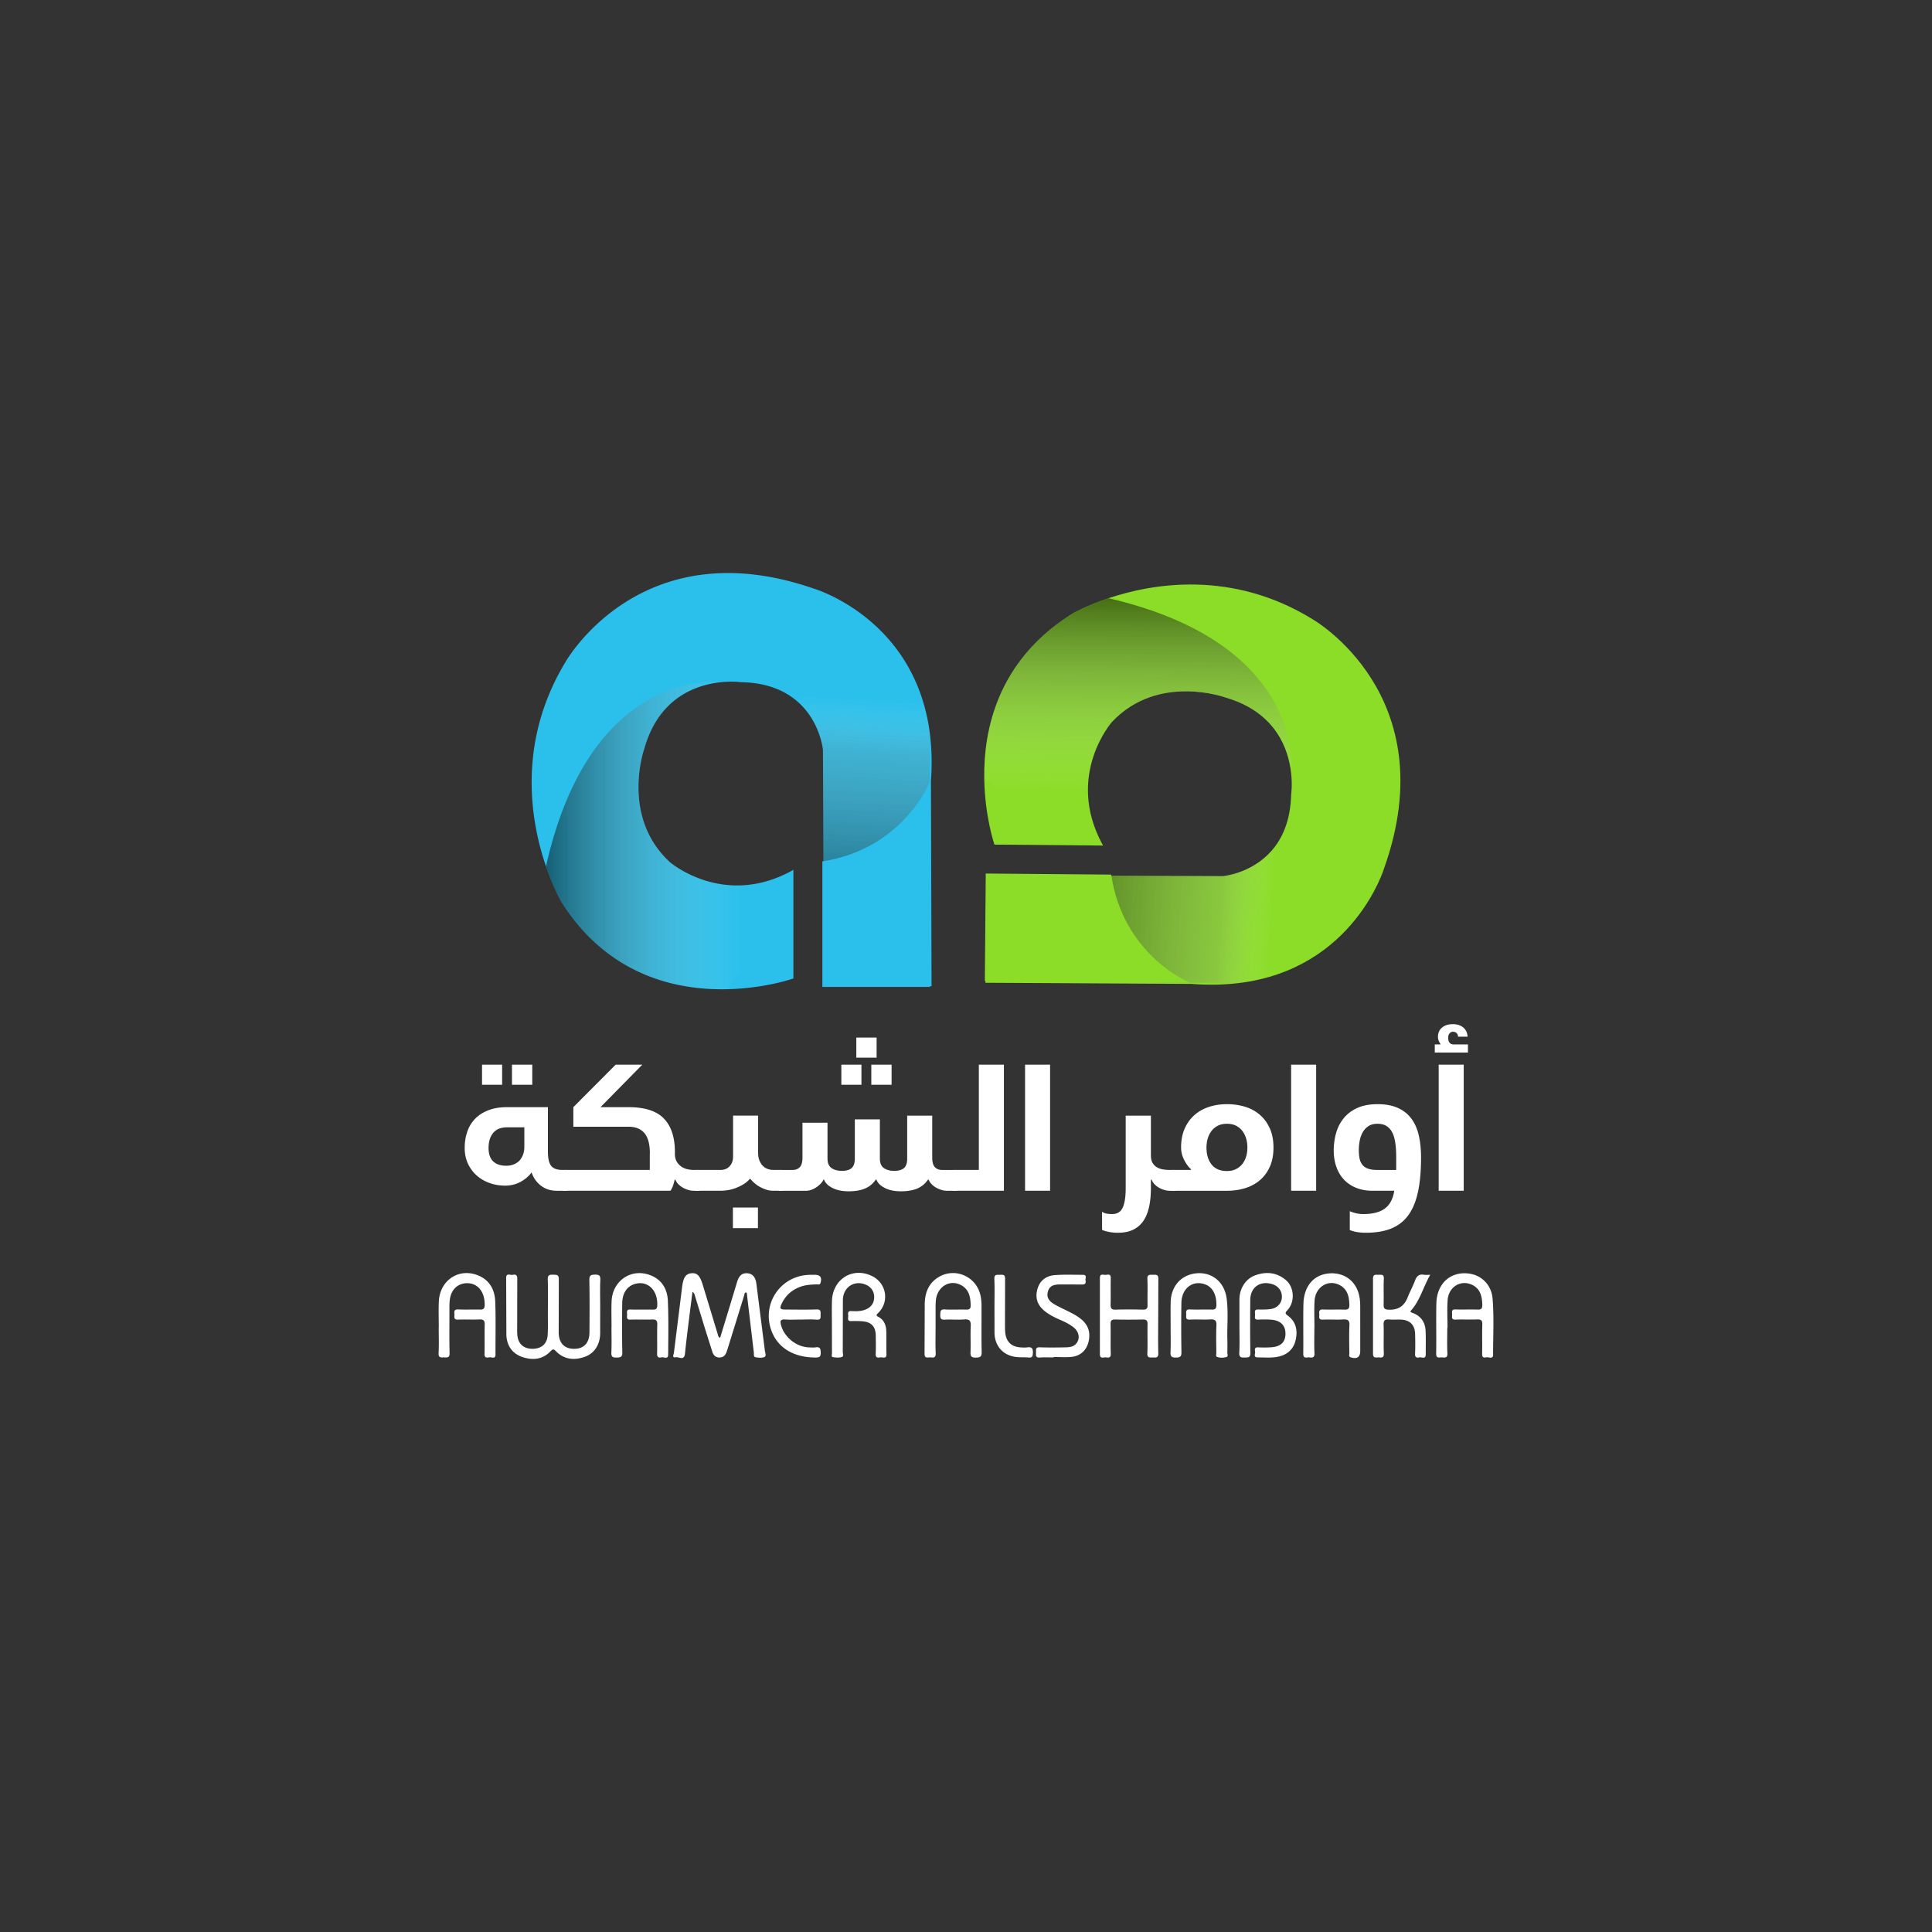 <svg xmlns="http://www.w3.org/2000/svg" xmlns:xlink="http://www.w3.org/1999/xlink" xmlns:v="https://vecta.io/nano" viewBox="0 0 1000 1000"><rect x="0" y="0" width="1000" height="1000" fill="#333333" stroke="none"/><style>.C,.G,.D,.F{mix-blend-mode:multiply}.A{isolation:isolate}</style><defs><linearGradient id="A" x1="441.91" y1="476.04" x2="450.54" y2="333.33" gradientUnits="userSpaceOnUse"><stop offset="0"></stop><stop offset=".61" stop-color="#858585" stop-opacity=".48"></stop><stop offset=".8" stop-color="#fff" stop-opacity="0"></stop></linearGradient><linearGradient id="B" x1="282.6" y1="432.55" x2="409.61" y2="432.55" gradientUnits="userSpaceOnUse"><stop offset="0"></stop><stop offset=".43" stop-color="#858585" stop-opacity=".48"></stop><stop offset=".8" stop-color="#fff" stop-opacity="0"></stop></linearGradient><linearGradient id="C" x1="544.895" y1="468.678" x2="687.528" y2="478.503" xlink:href="#A"></linearGradient><linearGradient id="D" x1="589.718" y1="309.748" x2="588.654" y2="436.743" xlink:href="#B"></linearGradient></defs><g class="A"><path d="M481.86 404.01l.31 106.5h-55.59l-.24-47.25-.09-17.5-.29-57.68s-1.34-14.74-13.33-25.09c-6.31-5.45-15.57-9.68-29.15-9.89 0 0-4.68-.68-11.27.12h0c-6.04.73-13.67 2.7-20.75 7.57-7.41 5.09-14.2 13.35-17.94 26.66 0 0-12.49 34.98 13.12 58.72 0 0 27.56 23.89 62.98 4.64l1.05-.58v56.22s-14.29 5.07-33.95 5.56c-25.65.64-60.45-6.51-84.64-42.86a60.78 60.78 0 0 1-1.34-2.06s-4.12-6.96-8.12-18.61c-7.86-22.89-15.26-63.88 9.99-105.69 0 0 38.73-69.33 128.68-38.1 0 0 12.84 3.75 26.73 14.79 14.12 11.21 29.32 29.93 33.23 59.87h0c.98 7.5 1.26 15.7.62 24.65z" fill="#2ac0eb"></path><path class="C" d="M481.24 379.35v43.57s-36.27 50.72-54.9 40.34l-.38-75.18s-1.34-14.74-13.33-25.09l35.38-43.51c14.12 11.21 29.32 29.93 33.23 59.87z" fill="url(#A)" opacity=".5"></path><path d="M425.65 445.86v64.96h55.59V404.63s-13.43 34.67-55.59 41.23z" fill="#2ac0eb"></path><path class="D" d="M409.61 450.81c-5.96 17.8-20.02 41.95-32.9 61.2-25.65.64-60.45-6.51-84.64-42.86a60.78 60.78 0 0 1-1.34-2.06s-4.12-6.96-8.12-18.61c22.97-102.91 88.78-95.36 89.6-95.26-6.04.73-13.67 2.7-20.75 7.57-7.41 5.09-14.2 13.35-17.94 26.66 0 0-12.49 34.98 13.12 58.72 0 0 27.56 23.89 62.98 4.64z" opacity=".5" fill="url(#B)"></path><path d="M616.55 509.26l-106.5-.58.47-55.59 47.25.15 17.5.06 57.68.19s14.75-1.22 25.2-13.12c5.51-6.26 9.81-15.49 10.14-29.06 0 0 .72-4.68-.02-11.27h0c-.68-6.05-2.58-13.7-7.4-20.82-5.03-7.45-13.23-14.31-26.51-18.17 0 0-34.87-12.79-58.82 12.62 0 0-24.12 27.36-5.17 62.93.18.35.38.7.57 1.05l-56.22-.47s-4.95-14.33-5.27-33.99c-.42-25.66 7.02-60.39 43.57-84.28l2.07-1.33s7-4.06 18.68-7.96c22.96-7.67 64.01-14.72 105.6 10.88 0 0 69.01 39.31 37.02 128.99 0 0-3.86 12.8-15.02 26.61-11.32 14.02-30.18 29.07-60.15 32.73h0c-7.5.92-15.7 1.12-24.65.42z" fill="#8bdd28"></path><path class="F" d="M641.21 508.84l-43.57-.37s-50.41-36.69-39.88-55.24l75.18.25s14.75-1.22 25.2-13.12l43.21 35.74c-11.32 14.02-30.18 29.07-60.15 32.73z" opacity=".5" fill="url(#C)"></path><path d="M575.18,452.69l-64.96-.55-.47,55.59,106.18.89s-34.55-13.72-40.76-55.94Z" fill="#8bdd28"></path><path class="G" d="M570.36 436.61c-17.75-6.11-41.78-20.37-60.92-33.41-.42-25.66 7.02-60.39 43.57-84.28l2.07-1.33s7-4.06 18.68-7.96c102.71 23.83 94.61 89.58 94.51 90.4-.68-6.05-2.58-13.7-7.4-20.81-5.03-7.45-13.23-14.31-26.51-18.17 0 0-34.87-12.79-58.82 12.62 0 0-24.12 27.36-5.17 62.93z" opacity=".5" fill="url(#D)"></path><g fill="#fff"><path d="M293.98 605.75c.4.12.59.49.59 1.1v8.49c0 .67-.64 1-1.92 1h-4.47c-3.1 0-5.8-.85-8.08-2.56-2.28-1.7-3.94-4.02-4.97-6.94-1.4 1.95-3.3 3.57-5.7 4.88s-5.07 1.96-7.99 1.96-5.55-.46-8.08-1.37c-2.52-.91-4.73-2.21-6.62-3.88s-3.39-3.71-4.52-6.11-1.69-5.13-1.69-8.17.44-5.76 1.32-8.35a17.79 17.79 0 0 1 4.06-6.71c1.82-1.89 4.12-3.36 6.89-4.43s6.01-1.6 9.72-1.6h21.08v23c0 3.53.56 5.99 1.69 7.39 1.12 1.4 3.03 2.1 5.7 2.1h1.64c.49 0 .93.06 1.32.18zm-34.08-54.67v10.4h-10.4v-10.4h10.4zm5.61 51.75c1.12-.37 2.11-.94 2.97-1.73s1.55-1.83 2.1-3.1.82-2.8.82-4.56v-9.95h-8.85c-3.22 0-5.64.96-7.25 2.88s-2.42 4.52-2.42 7.8c0 3.1.79 5.42 2.37 6.94s3.86 2.28 6.84 2.28a10.83 10.83 0 0 0 3.42-.55zm9.99-51.75v10.4H265v-10.4h10.5z"></path><path d="M336.37 597.08c0-4.87-.94-8.4-2.83-10.59s-4.59-3.29-8.12-3.29h-28.66v-10.13l21.9-21.99h13.78l-21.63 21.99h14.51c8.46 0 14.57 1.98 18.34 5.93s5.66 9.67 5.66 17.16v1.46c.06 1.46.4 2.69 1 3.7.61 1 1.37 1.83 2.28 2.46a8.84 8.84 0 0 0 3.06 1.37c1.13.27 2.24.41 3.33.41h1.92c.49 0 .93.06 1.32.18.4.12.59.49.59 1.1v8.49c0 .67-.64 1-1.92 1h-1.92c-.85 0-1.75-.14-2.69-.41a13.02 13.02 0 0 1-2.74-1.14 10.66 10.66 0 0 1-2.37-1.78c-.7-.7-1.23-1.51-1.6-2.42h-.37c-.12.67-.37 1.58-.73 2.74s-.85 2.16-1.46 3.01h-54.39c-1.28 0-1.92-.33-1.92-1v-8.49c0-.61.2-.97.59-1.1a4.58 4.58 0 0 1 1.32-.18h43.71v-8.49z"></path><path d="M359 615.33v-8.49c0-.61.2-.97.59-1.1a4.58 4.58 0 0 1 1.32-.18h12.23c.61 0 1.28-.11 2.01-.32s1.41-.59 2.05-1.14 1.17-1.28 1.6-2.19.64-2.07.64-3.47v-20.99h12.96v19.17c0 1.58.23 2.94.68 4.06.46 1.12 1.05 2.05 1.78 2.78s1.57 1.26 2.51 1.6c.94.33 1.87.5 2.78.5h4.11c.49 0 .93.06 1.32.18.4.12.59.49.59 1.1v8.49c0 .67-.64 1-1.92 1h-4.11c-1.16 0-2.31-.18-3.47-.55s-2.25-.84-3.29-1.41-1.99-1.25-2.87-2.01-1.63-1.54-2.24-2.33c-1.09 1.28-2.33 2.31-3.7 3.1s-2.74 1.43-4.11 1.92-2.69.82-3.97 1-2.4.27-3.38.27h-12.23c-1.28 0-1.92-.33-1.92-1zm33.31 9.68v10.68h-12.96v-10.68h12.96z"></path><path d="M458.07 614.92c-2.28-1.12-3.76-2.57-4.43-4.33h-.37c-1.4 2.07-3.22 3.59-5.48 4.56s-5.08 1.46-8.49 1.46-6.07-.56-8.35-1.69c-2.28-1.12-3.76-2.57-4.43-4.33h-.37c-.06.37-.35.87-.87 1.51s-1.19 1.28-2.01 1.92-1.76 1.19-2.83 1.64-2.17.68-3.33.68h-12.87c-1.28 0-1.92-.33-1.92-1v-8.49c0-.61.2-.97.59-1.1a4.58 4.58 0 0 1 1.32-.18h6.02c1.58 0 2.83-.49 3.74-1.46s1.37-2.62 1.37-4.93v-18.07h12.96v18.53c0 2.31.68 3.96 2.05 4.93s3.18 1.46 5.43 1.46 3.92-.49 5.02-1.46c1.09-.97 1.64-2.62 1.64-4.93v-20.26h12.96v20.26c0 2.31.68 3.96 2.05 4.93s3.18 1.46 5.43 1.46 3.92-.49 5.02-1.46 1.64-2.62 1.64-4.93v-22.18h12.96v21.72c0 2.31.46 3.95 1.37 4.93.91.97 2.16 1.46 3.74 1.46h6.66c.49 0 .93.06 1.32.18.4.12.59.49.59 1.1v8.49c0 .67-.64 1-1.92 1h-4.2c-.85 0-1.75-.14-2.69-.41a13.02 13.02 0 0 1-2.74-1.14 10.66 10.66 0 0 1-2.37-1.78c-.7-.7-1.23-1.51-1.6-2.42h-.37c-1.4 2.07-3.22 3.59-5.48 4.56s-5.08 1.46-8.49 1.46-6.07-.56-8.35-1.69zm-12.19-63.84v10.4h-10.4v-10.4h10.4zm7.85-14.05v10.4h-10.5v-10.4h10.5zm7.76 14.05v10.4h-10.5v-10.4h10.5z"></path><path d="M506.66 551.08h12.96v65.25h-25.37c-1.28 0-1.92-.33-1.92-1v-8.49c0-.61.2-.97.59-1.1a4.58 4.58 0 0 1 1.32-.18h12.41v-54.48zm23.91 0h12.96v65.25h-12.96v-65.25zm78.07 54.67c.4.12.59.49.59 1.1v8.49c0 .67-.64 1-1.92 1h-1.92c-.85 0-1.75-.14-2.69-.41a13.02 13.02 0 0 1-2.74-1.14 9.79 9.79 0 0 1-2.33-1.78c-.67-.7-1.19-1.51-1.55-2.42h-.37v4.29c0 3.47-.29 6.62-.87 9.45s-1.52 5.26-2.83 7.3-3.06 3.62-5.25 4.75-4.93 1.69-8.21 1.69c-1.4 0-2.81-.12-4.24-.37s-2.72-.61-3.88-1.09v-9.4a6.12 6.12 0 0 0 2.37.96c.85.15 1.79.23 2.83.23 2.62 0 4.44-1.11 5.48-3.33 1.03-2.22 1.55-5.61 1.55-10.18v-37.42h13.05v20.62c0 1.58.29 2.86.87 3.83s1.34 1.73 2.28 2.28 1.99.91 3.15 1.09a21.97 21.97 0 0 0 3.38.27h1.92c.49 0 .93.06 1.32.18z"></path><path d="M605.31 615.33v-8.49c0-.61.2-.97.59-1.1a4.58 4.58 0 0 1 1.32-.18h9.22v-.37c-1.4-1.28-2.6-2.94-3.6-4.97-1-2.04-1.51-4.12-1.51-6.25 0-3.65.59-6.86 1.78-9.63s2.84-5.11 4.97-7.03 4.64-3.36 7.53-4.33 6.04-1.46 9.45-1.46 6.57.46 9.49 1.37 5.46 2.31 7.62 4.2 3.86 4.23 5.11 7.03 1.87 6.08 1.87 9.86-.62 7.06-1.87 9.86-2.95 5.13-5.11 6.98-4.7 3.24-7.62 4.15-6.08 1.37-9.49 1.37h-27.83c-1.28 0-1.92-.33-1.92-1zm21.81-12.59c1.76 2.25 4.41 3.38 7.94 3.38 1.76 0 3.3-.32 4.61-.96a9.67 9.67 0 0 0 3.29-2.6c.88-1.1 1.55-2.37 2.01-3.83s.68-3.04.68-4.75-.23-3.3-.68-4.79c-.46-1.49-1.12-2.8-2.01-3.92-.88-1.12-1.98-2.01-3.29-2.65s-2.84-.96-4.61-.96-3.3.32-4.61.96-2.4 1.52-3.29 2.65c-.88 1.13-1.55 2.43-2.01 3.92s-.68 3.09-.68 4.79c0 3.59.88 6.51 2.65 8.76zm41.16-51.66h12.96v65.25h-12.96v-65.25zm48.59 74.38c2.59-1.95 4.18-4.99 4.79-9.13h-11.32c-3.04 0-5.79-.49-8.26-1.46s-4.56-2.36-6.3-4.15c-1.73-1.79-3.07-3.99-4.02-6.57-.94-2.59-1.42-5.49-1.42-8.72a33.09 33.09 0 0 1 1.19-8.85c.79-2.86 2.08-5.42 3.88-7.67s4.14-4.05 7.03-5.38c2.89-1.34 6.4-2.01 10.54-2.01s7.64.64 10.5 1.92 5.19 3.1 6.98 5.48 3.09 5.26 3.88 8.67 1.19 7.27 1.19 11.59c0 6.94-.53 12.87-1.6 17.8-1.06 4.93-2.74 8.94-5.02 12.05s-5.22 5.38-8.81 6.84-7.94 2.19-13.05 2.19c-1.28 0-2.43-.06-3.47-.18s-1.92-.27-2.65-.46c-.85-.24-1.61-.49-2.28-.73v-9.76c1.22.49 2.37.85 3.47 1.09 1.09.24 2.28.37 3.56.37 4.87 0 8.59-.97 11.18-2.92zm-13.14-25.73c.27 1.28.78 2.36 1.51 3.24s1.72 1.54 2.97 1.96 2.84.64 4.79.64h9.67v-6.75c0-2.68-.15-5.08-.46-7.21-.3-2.13-.82-3.92-1.55-5.38s-1.72-2.58-2.97-3.38c-1.25-.79-2.81-1.19-4.7-1.19s-3.35.38-4.56 1.14-2.21 1.78-2.97 3.06-1.31 2.74-1.64 4.38-.5 3.32-.5 5.02.14 3.19.41 4.47zm41.84-59.14v-.27a7.05 7.05 0 0 1-.91-1.64c-.24-.6-.37-1.25-.37-1.92 0-2.13.71-3.77 2.15-4.93 1.43-1.16 3.3-1.73 5.61-1.73a9.81 9.81 0 0 1 2.69.37 7.04 7.04 0 0 1 2.37 1.14c.7.52 1.28 1.19 1.73 2.01s.71 1.81.78 2.97h-4.93c-.06-.85-.33-1.49-.82-1.92s-1.09-.64-1.83-.64c-.67 0-1.25.27-1.73.82-.49.55-.73 1.34-.73 2.37 0 2.07.85 3.19 2.55 3.38h7.67v4.2h-17.16v-4.2h2.92zm-.91 10.49h12.96v65.25h-12.96v-65.25zM391.53 664.61c-.44-3.5-1.93-5.33-4.62-5.56-2.68-.23-4.32 1.06-5.38 4.44l-4.03 13.32-4.77 15.66c-1.04-.46-1.01-1.18-1.2-1.8l-7.76-25.55c-1.48-4.86-2.91-6.34-5.87-6.09-2.99.25-4.25 2.25-4.86 7.27l-4.22 33.88c-.11.87-1.2 2.72.95 2.33 1.6-.29 4.39 1.99 4.78-1.9.64-6.51 1.5-13 2.29-19.49l1.58-12.45c1.07.65 1.1 1.48 1.32 2.17l5.25 17.11 3.68 11.65c.56 1.74 1.57 3.02 3.63 3.04 2.17.02 3.25-1.25 3.86-3.13l.62-1.89 8.41-27.13c.18-.59.06-1.38.96-1.54.57.24.43.77.48 1.19l3.56 29.94c.1.86-.27 2.22.92 2.43 1.47.25 3.19.45 4.48-.1 1.25-.53.45-2.21.31-3.34l-4.37-34.43zm-83.55-4.84c-2.04.01-2.97.28-2.93 2.72.17 9.1.11 18.21.05 27.32-.04 5.75-3.5 8.83-9.09 8.28-4.39-.43-6.81-3.4-6.83-8.56l.06-27.32c.05-2.54-1.18-2.36-2.9-2.42-1.89-.07-2.9.13-2.82 2.52.2 5.97.08 11.95.06 17.93 0 3.7.13 7.41-.14 11.09-.32 4.37-3.38 6.85-7.92 6.81-4.39-.03-7.22-2.49-7.71-6.74-.13-1.13-.12-2.27-.12-3.41l.05-26.18c.03-2.07-1.04-2.22-2.45-1.94-1.2.24-3.31-1.19-3.3 1.63l.11 29.31c.15 5.59 2.98 9.84 8.45 11.64 5.29 1.74 10.37 1.21 14.43-3.06 1.17-1.23 1.62-1.17 2.78 0 4.28 4.37 9.5 4.81 14.98 2.88 4.93-1.74 7.83-6.33 7.91-12.03l.01-13.66h.01c0-4.74-.14-9.49.06-14.23.09-2.28-.76-2.62-2.76-2.61zm358.7 21.3c-1.31-.99-1.79-1.39-.37-2.87 3.94-4.1 3.72-11.67-.53-15.44-4.68-4.14-10.24-4.75-16-2.68-5.05 1.81-8.21 6.79-8.26 12.49v13.38c0 4.74.17 9.49-.07 14.23-.12 2.46 1 2.53 2.83 2.47 1.7-.05 2.97.16 2.91-2.4-.18-9.1-.11-18.21-.06-27.32.03-6.49 4.88-10.09 11.1-8.35 3.46.97 5.5 3.73 5.26 7.14-.22 3.04-2.52 5.43-5.98 5.86-2.06.26-4.17.28-6.25.21-2.38-.08-1.59 1.62-1.63 2.76-.04 1.09-.59 2.59 1.58 2.49 2.27-.11 4.56-.14 6.83.04 4.85.39 7.37 3 7.32 7.34-.05 4.27-2.42 6.58-7.35 6.93-2.27.16-4.56.15-6.83.04-1.9-.1-1.72 1.16-1.54 2.22.19 1.06-1.09 2.99 1.34 2.98 3.41-.01 6.85.35 10.23-.3 4.79-.91 8.19-3.65 9.36-8.45 1.19-4.91.45-9.5-3.9-12.78zm-158.64-4.94c0-1.61-.11-3.23-.38-4.81-1.88-11.14-14.61-16.14-23.43-9.2-4.14 3.26-5.51 7.87-5.59 12.86l-.09 25.61c-.05 2.94 1.93 1.81 3.28 2.01 1.64.23 2.59-.06 2.49-2.19-.2-4.35-.06-8.72-.06-13.09v-7.11c.02-2.37-.08-4.76.14-7.11.68-7.35 7.58-11.26 13.51-7.65 3.78 2.3 4.41 6.11 4.51 10.15.04 1.76-.6 2.3-2.31 2.25-3.7-.1-7.41.13-11.1-.09-2.34-.14-2.25 1.05-2.32 2.73-.08 1.89.31 2.69 2.43 2.57 3.31-.19 6.66.16 9.96-.11 2.87-.23 3.5.84 3.37 3.5-.22 4.45.05 8.92-.11 13.37-.08 2.16.41 2.91 2.74 2.88 2.27-.03 3.09-.47 3.03-2.94-.17-7.87-.04-15.75-.08-23.62zm264.52-3.97c-.58-6.99-5.55-12-12.01-12.93-9.65-1.38-16.87 5.02-17.09 15.47-.19 8.63.06 17.27-.1 25.9-.05 2.7 1.62 1.93 2.97 1.99 1.49.07 2.98.43 2.84-2.13-.23-4.35-.06-8.72-.06-13.09h.12c0-4.84-.28-9.69.07-14.51.5-6.79 6.76-10.6 12.63-7.85 4.28 2.01 5.16 5.94 5.3 10.23.06 1.93-.45 2.7-2.51 2.61-3.79-.15-7.59.05-11.39-.08-2.33-.08-1.69 1.49-1.72 2.68-.03 1.24-.49 2.68 1.79 2.58 3.69-.16 7.41.07 11.1-.09 2.08-.09 2.81.46 2.74 2.66-.17 5.12.02 10.25-.09 15.37-.04 1.87 1.12 1.8 2.19 1.57 1.22-.27 3.49 1.21 3.48-1.38-.02-9.67.54-19.37-.27-29.02zm-68.83-.35c-1.24-8.64-8.23-13.82-16.85-12.57-7.36 1.07-12.04 6.91-12.23 15.78-.19 8.53.03 17.07-.09 25.6-.04 2.97 1.97 1.77 3.3 1.97 1.58.23 2.61.04 2.51-2.15-.21-4.35-.06-8.72-.06-13.08h.04c0-4.65-.2-9.3.05-13.93.41-7.51 7.4-11.62 13.47-8.01 3.7 2.2 4.42 5.87 4.56 9.82.07 1.93-.46 2.71-2.52 2.63-3.69-.15-7.4.08-11.09-.09-2.1-.1-2.07 1.04-1.96 2.45.1 1.27-.64 2.94 1.87 2.82 3.5-.16 7.03.11 10.52-.09 2.43-.14 3.34.45 3.21 3.08-.23 4.82-.09 9.67-.04 14.5 0 .73-.5 1.68.82 2.06 3.27.94 4.82-.14 4.82-3.51l-.01-22.75c0-1.51-.09-3.04-.3-4.53zm-367.69-11.97c-9.68-3.34-19.05 3.24-19.48 13.72-.18 4.45-.03 8.92-.03 13.38h-.03c0 4.36.14 8.73-.06 13.09-.1 2.22.64 2.71 2.71 2.65 1.96-.06 3.01-.16 2.96-2.68-.19-8.44-.12-16.89-.05-25.33.04-5.12 2.29-8.65 6.11-9.95 6.79-2.31 12.42 2.91 12.03 11.04-.08 1.64-.69 2.12-2.22 2.09-3.89-.06-7.79.08-11.67-.06-2.33-.08-1.7 1.45-1.72 2.64-.02 1.23-.52 2.71 1.76 2.62 3.7-.14 7.41.07 11.1-.08 2.09-.09 2.83.5 2.76 2.69-.16 5.02.03 10.06-.09 15.08-.05 1.89.97 2.14 2.28 1.82 1.2-.29 3.43 1.26 3.45-1.37.06-9.3.24-18.61-.16-27.89-.27-6.3-3.3-11.27-9.64-13.46zm299.23 33.28c-.15-7.01.57-14.06-.36-21.04-1.12-8.39-7.36-13.56-15.18-13.05-8.04.53-13.58 6.46-13.79 14.9-.1 4.27-.02 8.54-.02 12.81h-.01c0 4.36.13 8.73-.05 13.09-.09 2.23.55 2.88 2.8 2.85 2.15-.03 2.89-.48 2.85-2.8-.15-8.44-.14-16.89-.03-25.33.09-7.56 5.6-11.99 12.05-9.84 4.03 1.34 6.17 5.3 6.07 10.83-.03 1.72-.57 2.34-2.31 2.3-3.79-.1-7.6.1-11.39-.08-2.15-.1-2 1.11-1.92 2.47.08 1.29-.62 2.93 1.88 2.8 3.5-.17 7.03.1 10.53-.09 2.42-.13 3.35.46 3.23 3.09-.23 4.73-.08 9.48-.05 14.23 0 .71-.41 1.78.41 2.08 1.52.56 3.23.48 4.76.09 1.16-.3.49-1.64.52-2.5.09-2.27.07-4.55.02-6.83zm-378.94-19.41c-.23-6.42-3.14-11.53-9.57-13.83-9.77-3.49-19.17 3.13-19.62 13.82-.19 4.45-.03 8.92-.03 13.37h-.03c0 4.46.16 8.93-.06 13.37-.13 2.54 1.36 2.14 2.85 2.16 1.54.02 2.89.31 2.83-2.19-.18-7.68-.05-15.37-.07-23.05 0-2.19-.01-4.37.57-6.5 1.2-4.4 4.88-7.01 9.35-6.65 5.23.43 8.43 4.88 8.32 11.35-.03 1.77-.68 2.3-2.35 2.27-3.79-.08-7.6.1-11.39-.07-2.14-.1-2.01 1.08-1.93 2.47.08 1.3-.58 2.92 1.9 2.81 3.69-.17 7.41.08 11.1-.09 2.19-.1 2.73.7 2.68 2.77-.14 5.02.05 10.06-.09 15.08-.06 2.29 1.42 1.9 2.62 1.74 1.11-.15 3.07 1.12 3.06-1.52-.04-9.11.2-18.22-.13-27.32zm202.41 15.47c-.05-3.22-1.1-6-4.12-7.58-1.38-.72-.96-1.13-.09-1.98 6.01-5.88 4.32-15.56-3.3-19.2-10-4.77-20.28 1.68-20.61 13-.13 4.36-.02 8.73-.02 13.09l.02 13.94c0 .69-.46 1.82.47 1.99 1.47.25 3.09.36 4.51 0 1.29-.33.61-1.81.62-2.75l.06-26.75c.07-6.39 5.42-10.24 11.22-8.24 3.22 1.12 5.04 3.61 4.98 6.83-.06 3.27-1.92 5.54-5.28 6.57-2.14.65-4.32.64-6.49.51-2.09-.12-1.76 1.26-1.66 2.42.09 1.11-.82 2.86 1.59 2.77 1.99-.07 3.99-.06 5.97.12 4.44.4 6.62 2.81 6.68 7.26.04 3.22.12 6.46-.03 9.67-.11 2.33 1.47 1.78 2.64 1.72 1.19-.06 3.02.87 2.93-1.72-.13-3.89 0-7.78-.07-11.67zm140.76-7.82l.06-19.35c.07-2.47-1.29-2.19-2.83-2.18-1.53 0-2.95-.3-2.84 2.18.2 4.45-.01 8.91.09 13.37.04 1.82-.47 2.53-2.39 2.48-4.74-.11-9.49-.13-14.23 0-2.08.06-2.55-.74-2.5-2.64.11-4.55-.04-9.11.07-13.66.06-2.61-1.79-1.62-2.96-1.68-1.14-.06-2.68-.7-2.67 1.66v39.27c-.01 2.82 1.95 1.6 3.17 1.77 1.31.18 2.55.31 2.47-1.87-.17-5.12.02-10.24-.1-15.36-.05-1.91.63-2.41 2.44-2.37 4.74.11 9.49.1 14.23 0 1.83-.04 2.5.52 2.46 2.42-.11 5.02.11 10.06-.1 15.08-.11 2.56 1.39 2.11 2.87 2.15 1.56.04 2.89.28 2.81-2.2-.19-6.35-.06-12.71-.06-19.06zm137.56-21.54c-2.48-.44-3.76.62-4.61 2.92-1.12 3.01-2.7 5.84-3.87 8.83-1.8 4.58-5.01 6.56-9.93 6.32-2.06-.1-2.53-.78-2.48-2.67.11-4.45-.11-8.92.1-13.36.11-2.41-1.29-2.04-2.68-2.02-1.43.02-2.94-.51-2.92 2.08v38.68c-.02 2.67 1.64 1.91 2.99 2 1.47.1 2.71.25 2.61-2.07-.21-4.92.07-9.86-.12-14.78-.09-2.37.75-2.95 2.91-2.77 1.98.16 3.98-.02 5.97.05 4.72.15 7.34 2.76 7.44 7.51.08 3.41.13 6.83-.03 10.24-.09 1.92.94 2.08 2.24 1.8 1.19-.26 3.32 1.2 3.29-1.63-.04-4.08.11-8.16-.09-12.23-.21-4.09-2.17-7.18-6.04-8.9-.64-.29-1.48-.31-1.84-1.12 4.99-5.35 6.6-12.45 10.3-18.86-1.38 0-2.33.13-3.23-.03zm-322.56 6.13c2.73-.94 5.57-1.09 8.42-1.15.66-.01 1.47.35 1.8-.81.8-2.79-.13-4.16-3.03-4.15-1.23 0-2.47-.02-3.7.07-14.42.99-23.65 15.14-18.75 28.71 3.25 9 11.51 14 22.84 14.04 2.07 0 2.78-.41 2.73-2.62-.05-2.05-.44-2.99-2.66-2.65-1.11.17-2.27.06-3.41.02-6.54-.24-12.69-5.16-14.44-11.41-.58-2.06-.51-3.25 2.18-3.03 2.55.21 5.12.04 7.68.04 2.85 0 5.71-.18 8.54.05 2.4.2 2.02-1.24 2.03-2.65.02-1.46.25-2.73-2.07-2.65-5.31.19-10.63.07-15.94.06-3.01 0-3.35-.52-1.99-3.28 2.06-4.2 5.36-7.06 9.78-8.59zm141.4 14.36c-3.21-1.81-6.64-3.23-9.86-5.03-3.44-1.93-4.44-4.06-3.61-6.88.95-3.25 3.61-3.54 6.35-3.57l11.38.02c1.69.05 1.97-.82 1.72-2.09-.21-1.07.99-2.93-1.42-2.92-4.84.02-9.69-.21-14.5.17-4.37.34-7.67 2.66-8.96 7.13-1.33 4.59-.06 8.38 3.64 11.4 2.3 1.88 4.9 3.22 7.6 4.39 2.61 1.13 5.2 2.33 7.44 4.11 2.67 2.13 3.4 5.32 1.82 7.81-1.4 2.21-3.71 2.5-6 2.54-4.46.08-8.92.14-13.37-.02-2.19-.08-1.9 1.21-1.88 2.52.02 1.35-.49 2.94 1.94 2.76 2.36-.18 4.74-.04 7.11-.04v-.23c3.12 0 6.28.27 9.37-.06 5.11-.55 8.27-4.07 9.01-9.13.95-6.49-2.82-10.08-7.78-12.88zm-24.2 17.08c-1.21.18-2.47.09-3.69 0-4.37-.34-6.98-2.72-7.62-7.05-.22-1.49-.2-3.03-.21-4.54l.05-23.89c.05-2.35-1.22-2.09-2.66-2.06-1.46.03-3-.44-2.89 2.12.2 4.73.06 9.48.06 14.22l.02 13.65c.11 6.97 4.54 11.84 11.43 12.57 2.07.22 4.17.04 6.24.24 1.86.18 2.1-.63 2.19-2.27.13-2.31-.47-3.34-2.92-2.98z"></path></g></g></svg>
